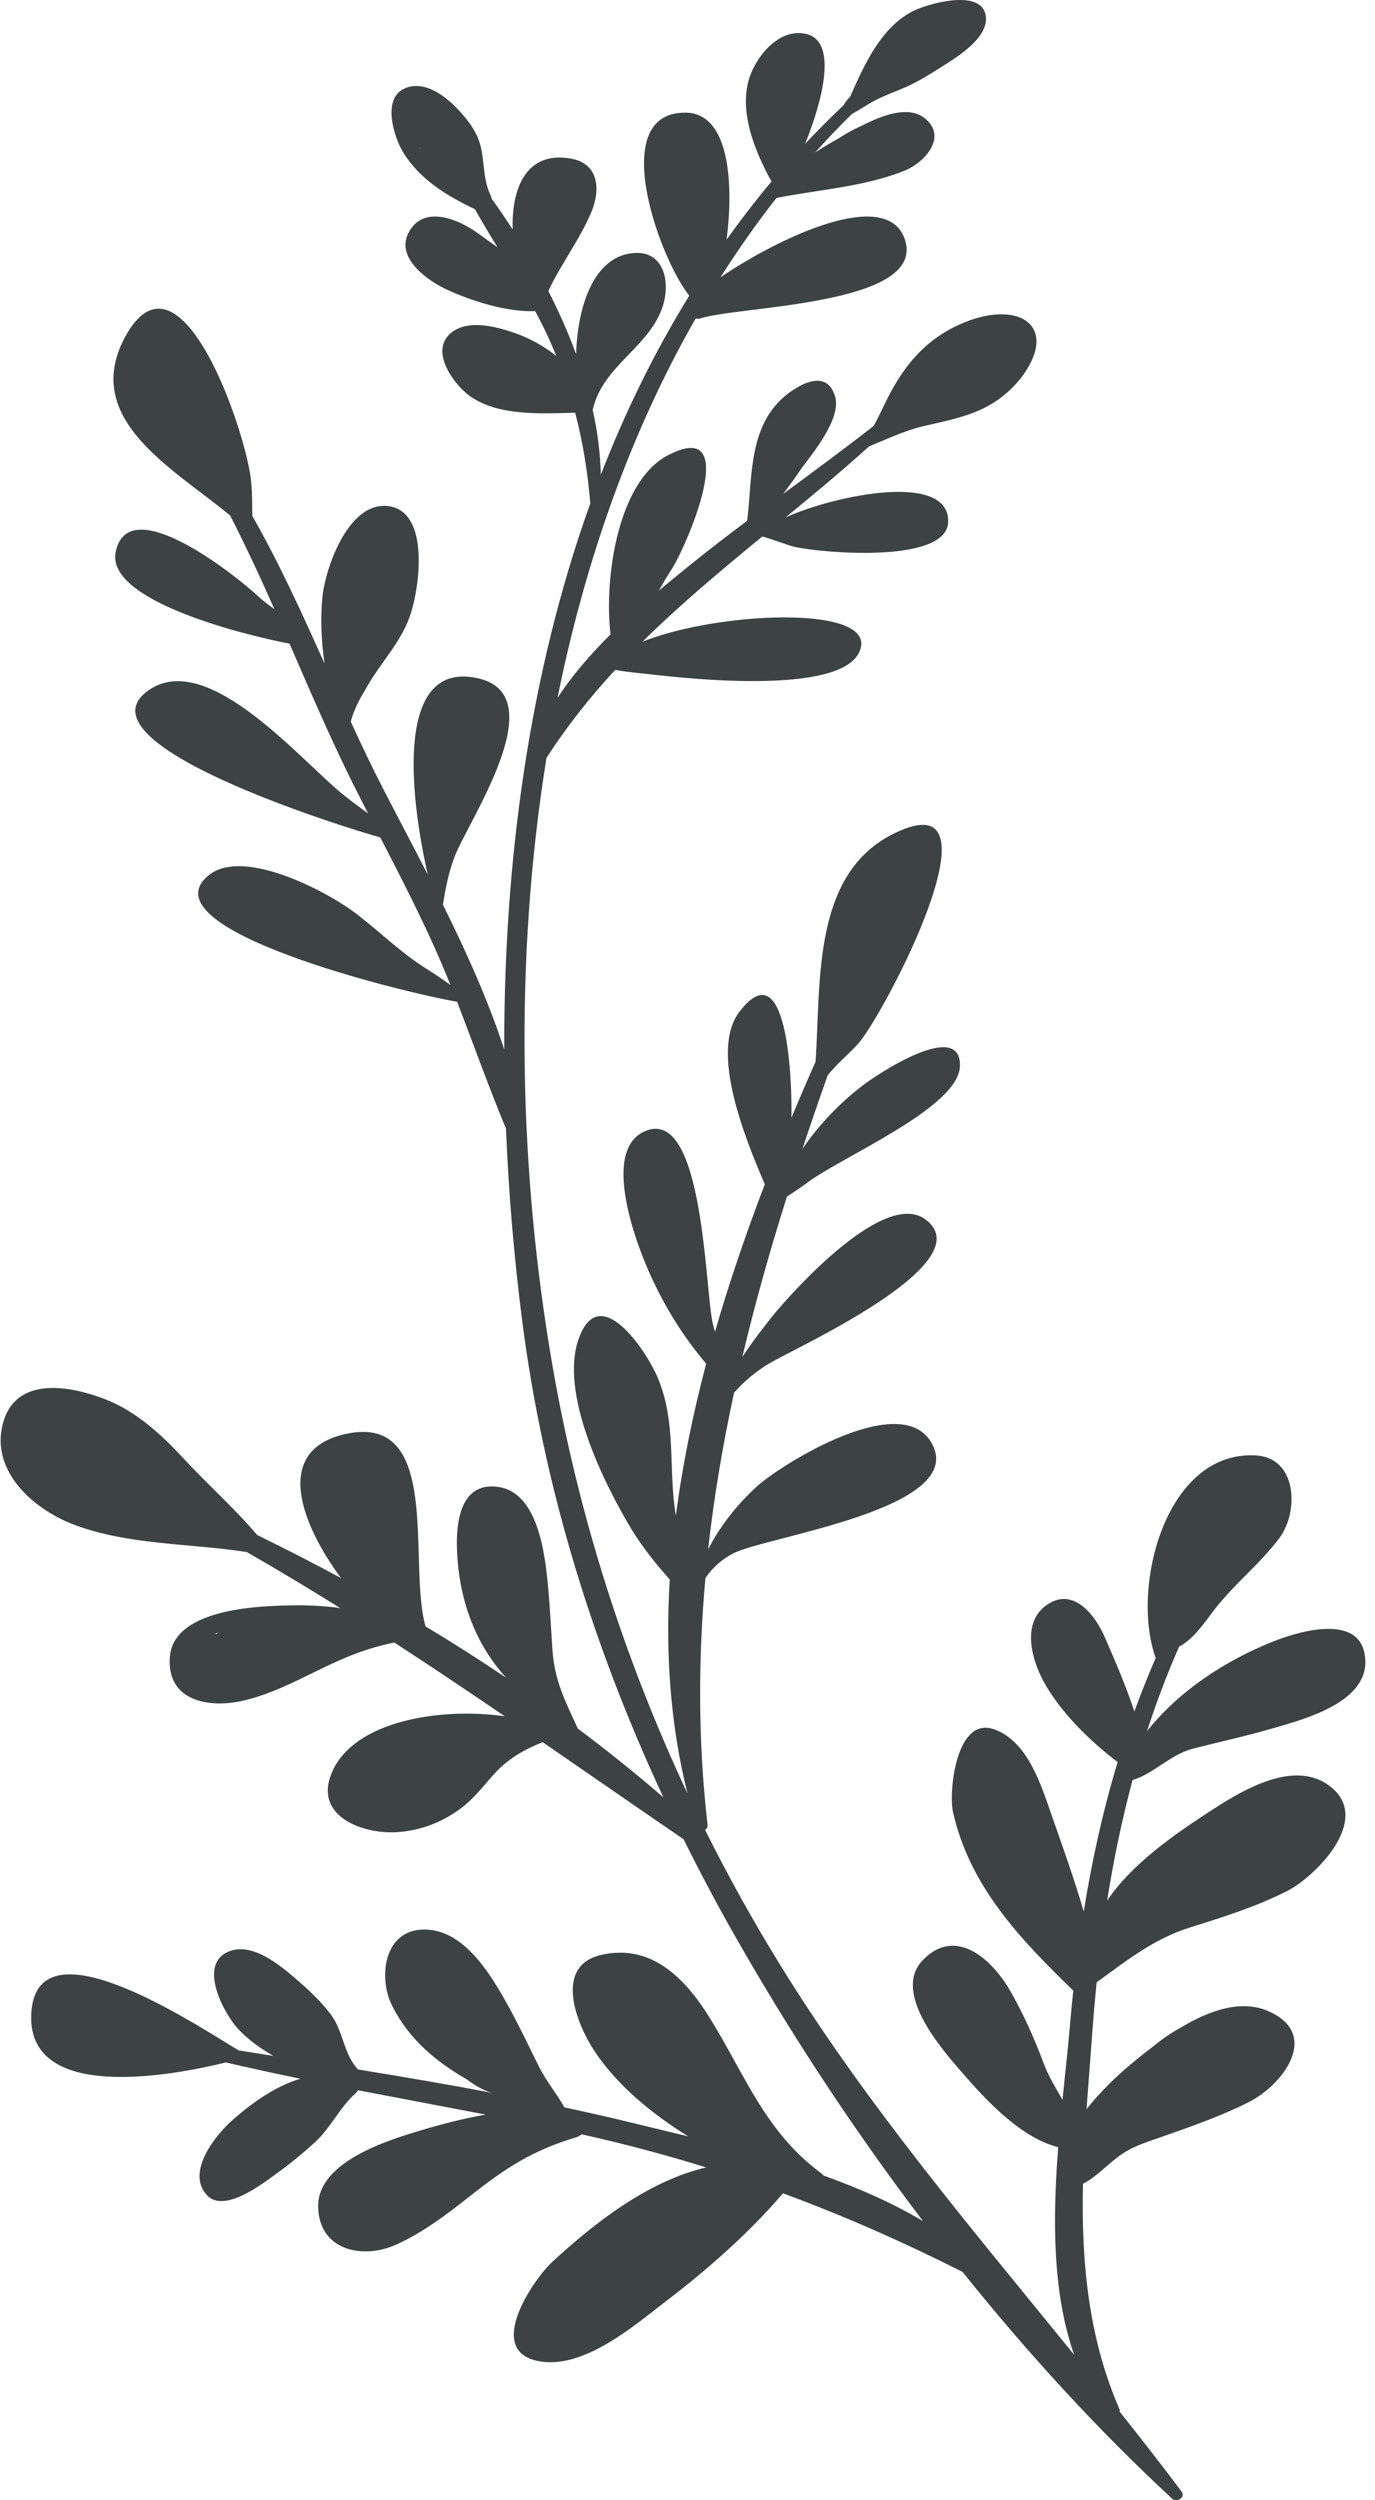 <?xml version="1.0" encoding="UTF-8"?>
<svg width="33px" height="60px" viewBox="0 0 33 60" version="1.1" xmlns="http://www.w3.org/2000/svg" xmlns:xlink="http://www.w3.org/1999/xlink">
    <title>60</title>
    <g id="页面-1" stroke="none" stroke-width="1" fill="none" fill-rule="evenodd">
        <g id="植物" transform="translate(-488, -475)" fill="#3D4242">
            <path d="M493.188,514.216 C493.182,514.21 493.175,514.206 493.168,514.201 C493.194,514.192 493.219,514.183 493.246,514.175 C493.226,514.188 493.208,514.202 493.188,514.216 M498.053,478.522 C498.061,478.532 498.068,478.541 498.076,478.55 C498.085,478.568 498.096,478.587 498.106,478.605 C498.087,478.578 498.071,478.55 498.053,478.522 M518.518,514.407 C517.395,514.861 516.299,515.576 515.534,516.536 C515.533,516.537 515.532,516.538 515.53,516.539 C515.753,515.852 516.008,515.177 516.298,514.517 C516.639,514.331 516.863,514.002 517.115,513.668 C517.595,513.03 518.231,512.546 518.708,511.906 C519.175,511.278 519.137,509.979 518.136,509.926 C515.96,509.809 515.132,513.125 515.737,514.786 C515.552,515.211 515.382,515.64 515.225,516.071 C515.024,515.461 514.754,514.835 514.507,514.27 C514.296,513.791 513.815,513.146 513.232,513.449 C512.487,513.838 512.739,514.788 513.048,515.354 C513.448,516.086 514.153,516.777 514.823,517.285 C514.47,518.456 514.206,519.65 514.01,520.872 C513.781,520.086 513.495,519.29 513.243,518.571 C512.986,517.837 512.672,516.799 511.872,516.504 C510.942,516.16 510.767,518.003 510.87,518.474 C511.265,520.262 512.488,521.539 513.759,522.769 C513.729,523.056 513.7,523.345 513.676,523.635 C513.629,524.176 513.563,524.769 513.5,525.391 C513.344,525.114 513.172,524.84 513.061,524.546 C512.83,523.933 512.568,523.336 512.24,522.767 C511.793,521.994 510.915,521.219 510.135,522.052 C509.422,522.815 510.577,524.142 511.046,524.686 C511.61,525.341 512.483,526.304 513.397,526.526 C513.265,528.222 513.253,530.021 513.781,531.511 C511.313,528.47 508.784,525.499 506.708,522.128 C506.062,521.079 505.467,520.006 504.921,518.91 C504.96,518.891 504.988,518.853 504.982,518.796 C504.75,516.779 504.756,514.81 504.93,512.872 C505.101,512.614 505.341,512.407 505.608,512.273 C506.39,511.87 511.277,511.206 510.352,509.617 C509.616,508.359 506.793,510.115 506.177,510.66 C505.72,511.074 505.291,511.601 504.995,512.181 C505.136,510.917 505.348,509.665 505.617,508.423 C505.86,508.144 506.153,507.904 506.462,507.719 C507.102,507.34 511.561,505.323 510.233,504.28 C509.26,503.497 507.054,505.964 506.58,506.533 C506.356,506.815 506.069,507.174 505.815,507.566 C506.122,506.276 506.483,504.995 506.886,503.717 C507.033,503.618 507.181,503.522 507.315,503.426 C508.122,502.785 511.016,501.599 511.039,500.579 C511.063,499.441 509.023,500.793 508.668,501.077 C508.129,501.496 507.647,502 507.258,502.571 C507.454,501.98 507.657,501.391 507.866,500.801 C508.088,500.526 508.38,500.287 508.607,500.034 C509.271,499.251 512.07,493.867 509.603,494.934 C507.47,495.845 507.709,498.525 507.573,500.479 C507.377,500.921 507.184,501.369 506.994,501.825 C507.014,500.826 506.881,497.801 505.75,499.275 C505.035,500.2 505.848,502.241 506.355,503.42 C505.914,504.574 505.506,505.76 505.159,506.962 C505.142,506.897 505.127,506.836 505.109,506.77 C504.919,505.987 504.896,501.67 503.544,502.121 C502.358,502.524 503.307,504.944 503.615,505.608 C503.956,506.366 504.407,507.089 504.948,507.726 C504.629,508.933 504.379,510.154 504.221,511.371 C504.031,510.257 504.246,509.143 503.781,508.051 C503.496,507.387 502.405,505.774 501.907,507.079 C501.385,508.407 502.524,510.66 503.188,511.751 C503.456,512.177 503.757,512.549 504.074,512.904 C503.968,514.652 504.084,516.379 504.5,518.04 C502.963,514.767 501.867,511.306 501.25,507.719 C500.467,503.171 500.325,498.083 501.116,493.188 C501.61,492.421 502.165,491.724 502.764,491.076 C503.051,491.129 503.35,491.152 503.639,491.186 C504.492,491.281 508.477,491.732 508.668,490.498 C508.801,489.522 505.203,489.689 503.419,490.399 C504.327,489.504 505.306,488.686 506.295,487.875 C506.562,487.946 506.814,488.056 507.078,488.126 C507.719,488.268 510.66,488.529 510.755,487.557 C510.836,486.298 508.036,486.881 506.854,487.417 C507.531,486.862 508.205,486.301 508.858,485.712 C509.278,485.54 509.693,485.343 510.138,485.232 C511.063,485.019 511.822,484.9 512.486,484.093 C513.388,482.931 512.605,482.243 511.324,482.67 C510.304,483.026 509.711,483.714 509.26,484.639 C509.163,484.834 509.073,485.032 508.968,485.221 C508.256,485.778 507.525,486.315 506.796,486.853 C506.95,486.646 507.103,486.44 507.244,486.228 C507.529,485.849 508.169,485.066 508.051,484.544 C507.885,483.927 507.363,484.117 506.936,484.426 C505.953,485.163 506.065,486.395 505.932,487.497 C505.48,487.836 505.033,488.179 504.595,488.532 C504.349,488.731 504.085,488.945 503.816,489.172 C503.906,489.006 504.003,488.841 504.113,488.671 C504.445,488.173 505.821,485.042 504.089,485.896 C502.84,486.478 502.492,488.837 502.652,490.225 C502.174,490.699 501.731,491.209 501.38,491.749 C502.03,488.524 503.108,485.417 504.696,482.642 C504.729,482.652 504.765,482.656 504.805,482.643 C505.673,482.343 510.161,482.34 509.731,480.794 C509.349,479.426 506.684,480.708 505.292,481.654 C505.71,480.998 506.155,480.36 506.636,479.75 C507.639,479.552 508.784,479.478 509.729,479.087 C510.201,478.891 510.752,478.275 510.188,477.833 C509.799,477.527 509.17,477.766 508.675,478.02 C508.489,478.102 508.304,478.204 508.127,478.32 C507.944,478.423 507.754,478.535 507.564,478.658 C507.848,478.342 508.142,478.034 508.447,477.734 C508.631,477.639 508.799,477.516 508.985,477.418 C509.233,477.287 509.501,477.196 509.757,477.082 C510.042,476.954 510.313,476.785 510.577,476.618 C510.951,476.381 511.769,475.894 511.653,475.35 C511.518,474.718 510.234,475.101 509.906,475.269 C509.145,475.659 508.743,476.549 508.403,477.321 C508.34,477.382 508.288,477.45 508.246,477.525 C507.928,477.826 507.621,478.134 507.324,478.45 C507.724,477.458 508.121,476.004 507.357,475.817 C506.697,475.654 506.124,476.369 505.968,476.925 C505.744,477.724 506.125,478.645 506.516,479.357 C506.137,479.808 505.78,480.273 505.439,480.749 C505.605,479.451 505.526,477.71 504.452,477.703 C502.556,477.69 503.821,481.197 504.542,482.095 C503.704,483.454 503.001,484.894 502.42,486.392 C502.407,485.872 502.339,485.349 502.223,484.828 C502.225,484.824 502.229,484.823 502.23,484.818 C502.471,483.768 503.599,483.329 503.911,482.334 C504.093,481.75 503.931,481.005 503.194,481.073 C502.223,481.163 501.856,482.408 501.827,483.5 C501.638,482.985 501.413,482.478 501.16,481.984 C501.465,481.332 501.905,480.765 502.189,480.098 C502.418,479.557 502.376,478.927 501.707,478.807 C500.608,478.609 500.275,479.552 500.304,480.507 C500.139,480.251 499.968,480.003 499.795,479.76 C499.791,479.737 499.787,479.713 499.775,479.688 C499.563,479.258 499.651,478.776 499.481,478.338 C499.377,478.07 499.191,477.839 498.997,477.631 C498.688,477.3 498.178,476.912 497.708,477.124 C497.159,477.372 497.459,478.303 497.677,478.658 C498.078,479.309 498.728,479.702 499.398,480.02 C499.572,480.328 499.754,480.632 499.94,480.934 C499.77,480.811 499.604,480.697 499.466,480.596 C499,480.255 498.134,479.894 497.793,480.61 C497.505,481.214 498.291,481.752 498.735,481.955 C499.336,482.229 500.161,482.491 500.844,482.467 C500.861,482.499 500.88,482.531 500.896,482.563 C501.068,482.887 501.218,483.214 501.353,483.544 C501.051,483.301 500.703,483.112 500.343,482.987 C499.885,482.829 499.162,482.639 498.772,483.038 C498.338,483.481 498.913,484.245 499.276,484.504 C499.964,484.994 501.003,484.924 501.804,484.904 C501.986,485.6 502.104,486.315 502.164,487.059 C502.164,487.065 502.169,487.066 502.17,487.072 C500.685,491.206 500.09,495.739 500.102,500.188 C499.722,499.018 499.191,497.841 498.631,496.712 C498.688,496.34 498.762,495.963 498.895,495.598 C499.203,494.744 501.314,491.708 499.487,491.281 C497.5,490.815 497.811,493.973 498.266,495.988 C497.901,495.274 497.534,494.586 497.201,493.939 C496.925,493.404 496.668,492.862 496.418,492.318 C496.488,492.05 496.619,491.791 496.76,491.566 C497.116,490.901 497.661,490.403 497.875,489.668 C498.064,489.051 498.302,487.343 497.376,487.154 C496.38,486.964 495.811,488.624 495.74,489.312 C495.687,489.827 495.71,490.377 495.788,490.921 C495.249,489.718 494.706,488.522 494.056,487.382 C494.05,487.122 494.056,486.862 494.032,486.608 C493.961,485.493 492.324,480.63 490.996,483.097 C489.943,485.073 492.177,486.251 493.524,487.372 C493.902,488.11 494.251,488.863 494.587,489.622 C494.453,489.522 494.318,489.423 494.198,489.312 C493.747,488.885 491.114,486.75 490.782,488.221 C490.489,489.414 493.892,490.244 494.949,490.447 C495.418,491.525 495.881,492.608 496.402,493.667 C496.544,493.955 496.689,494.238 496.834,494.521 C496.659,494.392 496.481,494.265 496.309,494.127 C495.313,493.368 493.012,490.545 491.565,491.566 C489.746,492.841 496.298,494.868 497.127,495.096 C497.725,496.255 498.318,497.403 498.811,498.638 C498.619,498.497 498.418,498.363 498.207,498.231 C497.614,497.852 497.187,497.425 496.641,496.998 C495.977,496.452 493.866,495.313 493.012,496.001 C491.421,497.296 497.728,498.83 498.971,499.04 C499.362,500.057 499.726,501.077 500.143,502.083 C500.207,503.638 500.338,505.174 500.529,506.669 C501.039,510.665 502.231,514.504 503.921,518.132 C503.257,517.558 502.572,517.009 501.867,516.481 C501.559,515.809 501.308,515.335 501.257,514.573 C501.214,513.93 501.188,513.287 501.107,512.646 C501.021,511.971 500.798,510.791 499.946,510.681 C498.876,510.542 498.921,511.931 499.001,512.636 C499.117,513.652 499.496,514.546 500.144,515.259 C499.511,514.833 498.867,514.423 498.213,514.029 C497.778,512.517 498.641,508.847 496.248,509.423 C494.537,509.834 495.249,511.604 496.183,512.869 C495.519,512.511 494.849,512.167 494.173,511.837 C493.629,511.197 492.972,510.612 492.406,510 C491.885,509.438 491.278,508.878 490.556,508.591 C489.701,508.252 488.382,508.005 488.071,509.153 C487.762,510.297 488.793,511.203 489.725,511.568 C491.036,512.083 492.541,512.031 493.922,512.245 C494.681,512.68 495.428,513.13 496.167,513.591 C495.571,513.504 494.949,513.515 494.423,513.546 C493.695,513.589 492.171,513.764 492.079,514.74 C491.981,515.792 492.96,515.996 493.78,515.824 C494.422,515.689 495.041,515.373 495.626,515.087 C496.275,514.769 496.797,514.552 497.464,514.417 C498.354,514.995 499.236,515.587 500.115,516.187 C498.594,515.968 496.473,516.284 495.955,517.559 C495.534,518.596 496.716,519.01 497.495,518.969 C498.077,518.938 498.599,518.739 499.063,518.394 C499.359,518.173 499.596,517.87 499.839,517.594 C500.177,517.212 500.577,516.987 501.023,516.807 C502.146,517.579 503.269,518.36 504.406,519.138 C504.802,519.936 505.22,520.724 505.663,521.5 C506.973,523.802 508.486,526.108 510.152,528.302 C509.422,527.867 508.609,527.509 507.765,527.208 C507.751,527.192 507.739,527.175 507.72,527.161 C506.361,526.164 505.883,524.79 505.022,523.405 C504.432,522.459 503.622,521.641 502.433,521.912 C501.252,522.181 501.863,523.626 502.285,524.248 C502.841,525.068 503.644,525.723 504.517,526.269 C504.017,526.146 503.531,526.031 503.077,525.92 C502.679,525.823 502.28,525.732 501.88,525.644 C501.866,525.638 501.85,525.637 501.835,525.634 C501.739,525.612 501.642,525.593 501.546,525.572 C501.363,525.243 501.117,524.954 500.944,524.612 C500.688,524.102 500.449,523.586 500.17,523.088 C499.762,522.361 499.133,521.304 498.181,521.304 C497.214,521.304 497.073,522.45 497.405,523.12 C497.814,523.944 498.466,524.474 499.205,524.902 C499.401,525.048 499.605,525.166 499.799,525.221 C498.733,525.019 497.663,524.836 496.591,524.662 C496.59,524.661 496.59,524.66 496.59,524.659 C496.241,524.288 496.244,523.743 495.937,523.339 C495.709,523.038 495.434,522.776 495.15,522.53 C494.737,522.174 494.04,521.571 493.454,521.847 C492.749,522.18 493.394,523.348 493.716,523.691 C493.955,523.945 494.246,524.158 494.563,524.337 C494.284,524.293 494.006,524.249 493.728,524.205 C492.618,523.536 488.806,521 488.749,523.375 C488.699,525.457 492.137,524.809 493.419,524.494 C493.539,524.522 493.66,524.548 493.78,524.576 C493.788,524.579 493.796,524.582 493.803,524.585 C493.82,524.591 493.835,524.592 493.85,524.591 C494.302,524.694 494.755,524.791 495.209,524.885 C494.613,525.059 494.059,525.461 493.613,525.847 C493.193,526.21 492.444,527.117 492.968,527.68 C493.386,528.13 494.331,527.38 494.654,527.148 C494.969,526.921 495.27,526.673 495.557,526.411 C495.939,526.063 496.145,525.58 496.533,525.235 C496.559,525.212 496.577,525.187 496.59,525.161 C497.611,525.358 498.633,525.548 499.656,525.745 C499.072,525.847 498.494,526.002 497.931,526.175 C497.176,526.407 495.629,526.922 495.636,527.942 C495.643,528.999 496.693,529.234 497.512,528.864 C498.155,528.572 498.715,528.147 499.267,527.711 C500.117,527.041 500.751,526.613 501.831,526.289 C501.882,526.274 501.922,526.248 501.957,526.218 C502.978,526.445 503.972,526.71 504.947,527.013 C503.553,527.341 502.273,528.341 501.255,529.279 C500.816,529.683 499.626,531.401 500.911,531.659 C502.006,531.879 503.229,530.799 504.022,530.194 C504.978,529.465 506.003,528.561 506.791,527.634 C508.25,528.171 509.675,528.802 511.1,529.519 C512.669,531.477 514.359,533.322 516.133,534.964 C516.247,535.068 516.458,534.926 516.357,534.791 C515.872,534.143 515.375,533.508 514.874,532.876 C514.875,532.851 514.873,532.826 514.862,532.801 C514.111,531.069 513.952,529.247 513.991,527.406 C514.349,527.222 514.598,526.908 514.948,526.678 C515.203,526.51 515.479,526.42 515.765,526.32 C516.512,526.058 517.261,525.803 517.97,525.446 C518.793,525.031 519.71,523.816 518.438,523.262 C517.782,522.975 517.018,523.249 516.337,523.658 C516.105,523.785 515.88,523.941 515.668,524.115 C515.443,524.285 515.239,524.454 515.067,524.599 C514.81,524.816 514.415,525.187 514.078,525.613 C514.124,524.952 514.179,524.292 514.226,523.635 C514.252,523.281 514.284,522.926 514.319,522.571 C515.047,522.046 515.685,521.527 516.574,521.25 C517.361,521.004 518.136,520.76 518.876,520.388 C519.556,520.048 520.949,518.667 519.928,517.872 C519.031,517.173 517.722,518.018 516.933,518.536 C516.192,519.022 515.15,519.74 514.571,520.612 C514.725,519.637 514.926,518.669 515.181,517.718 C515.697,517.562 516.085,517.104 516.634,516.963 C517.275,516.798 517.922,516.66 518.557,516.473 C519.307,516.255 520.827,515.857 520.767,514.826 C520.7,513.668 519.128,514.159 518.518,514.407" id="60"></path>
        </g>
    </g>
</svg>